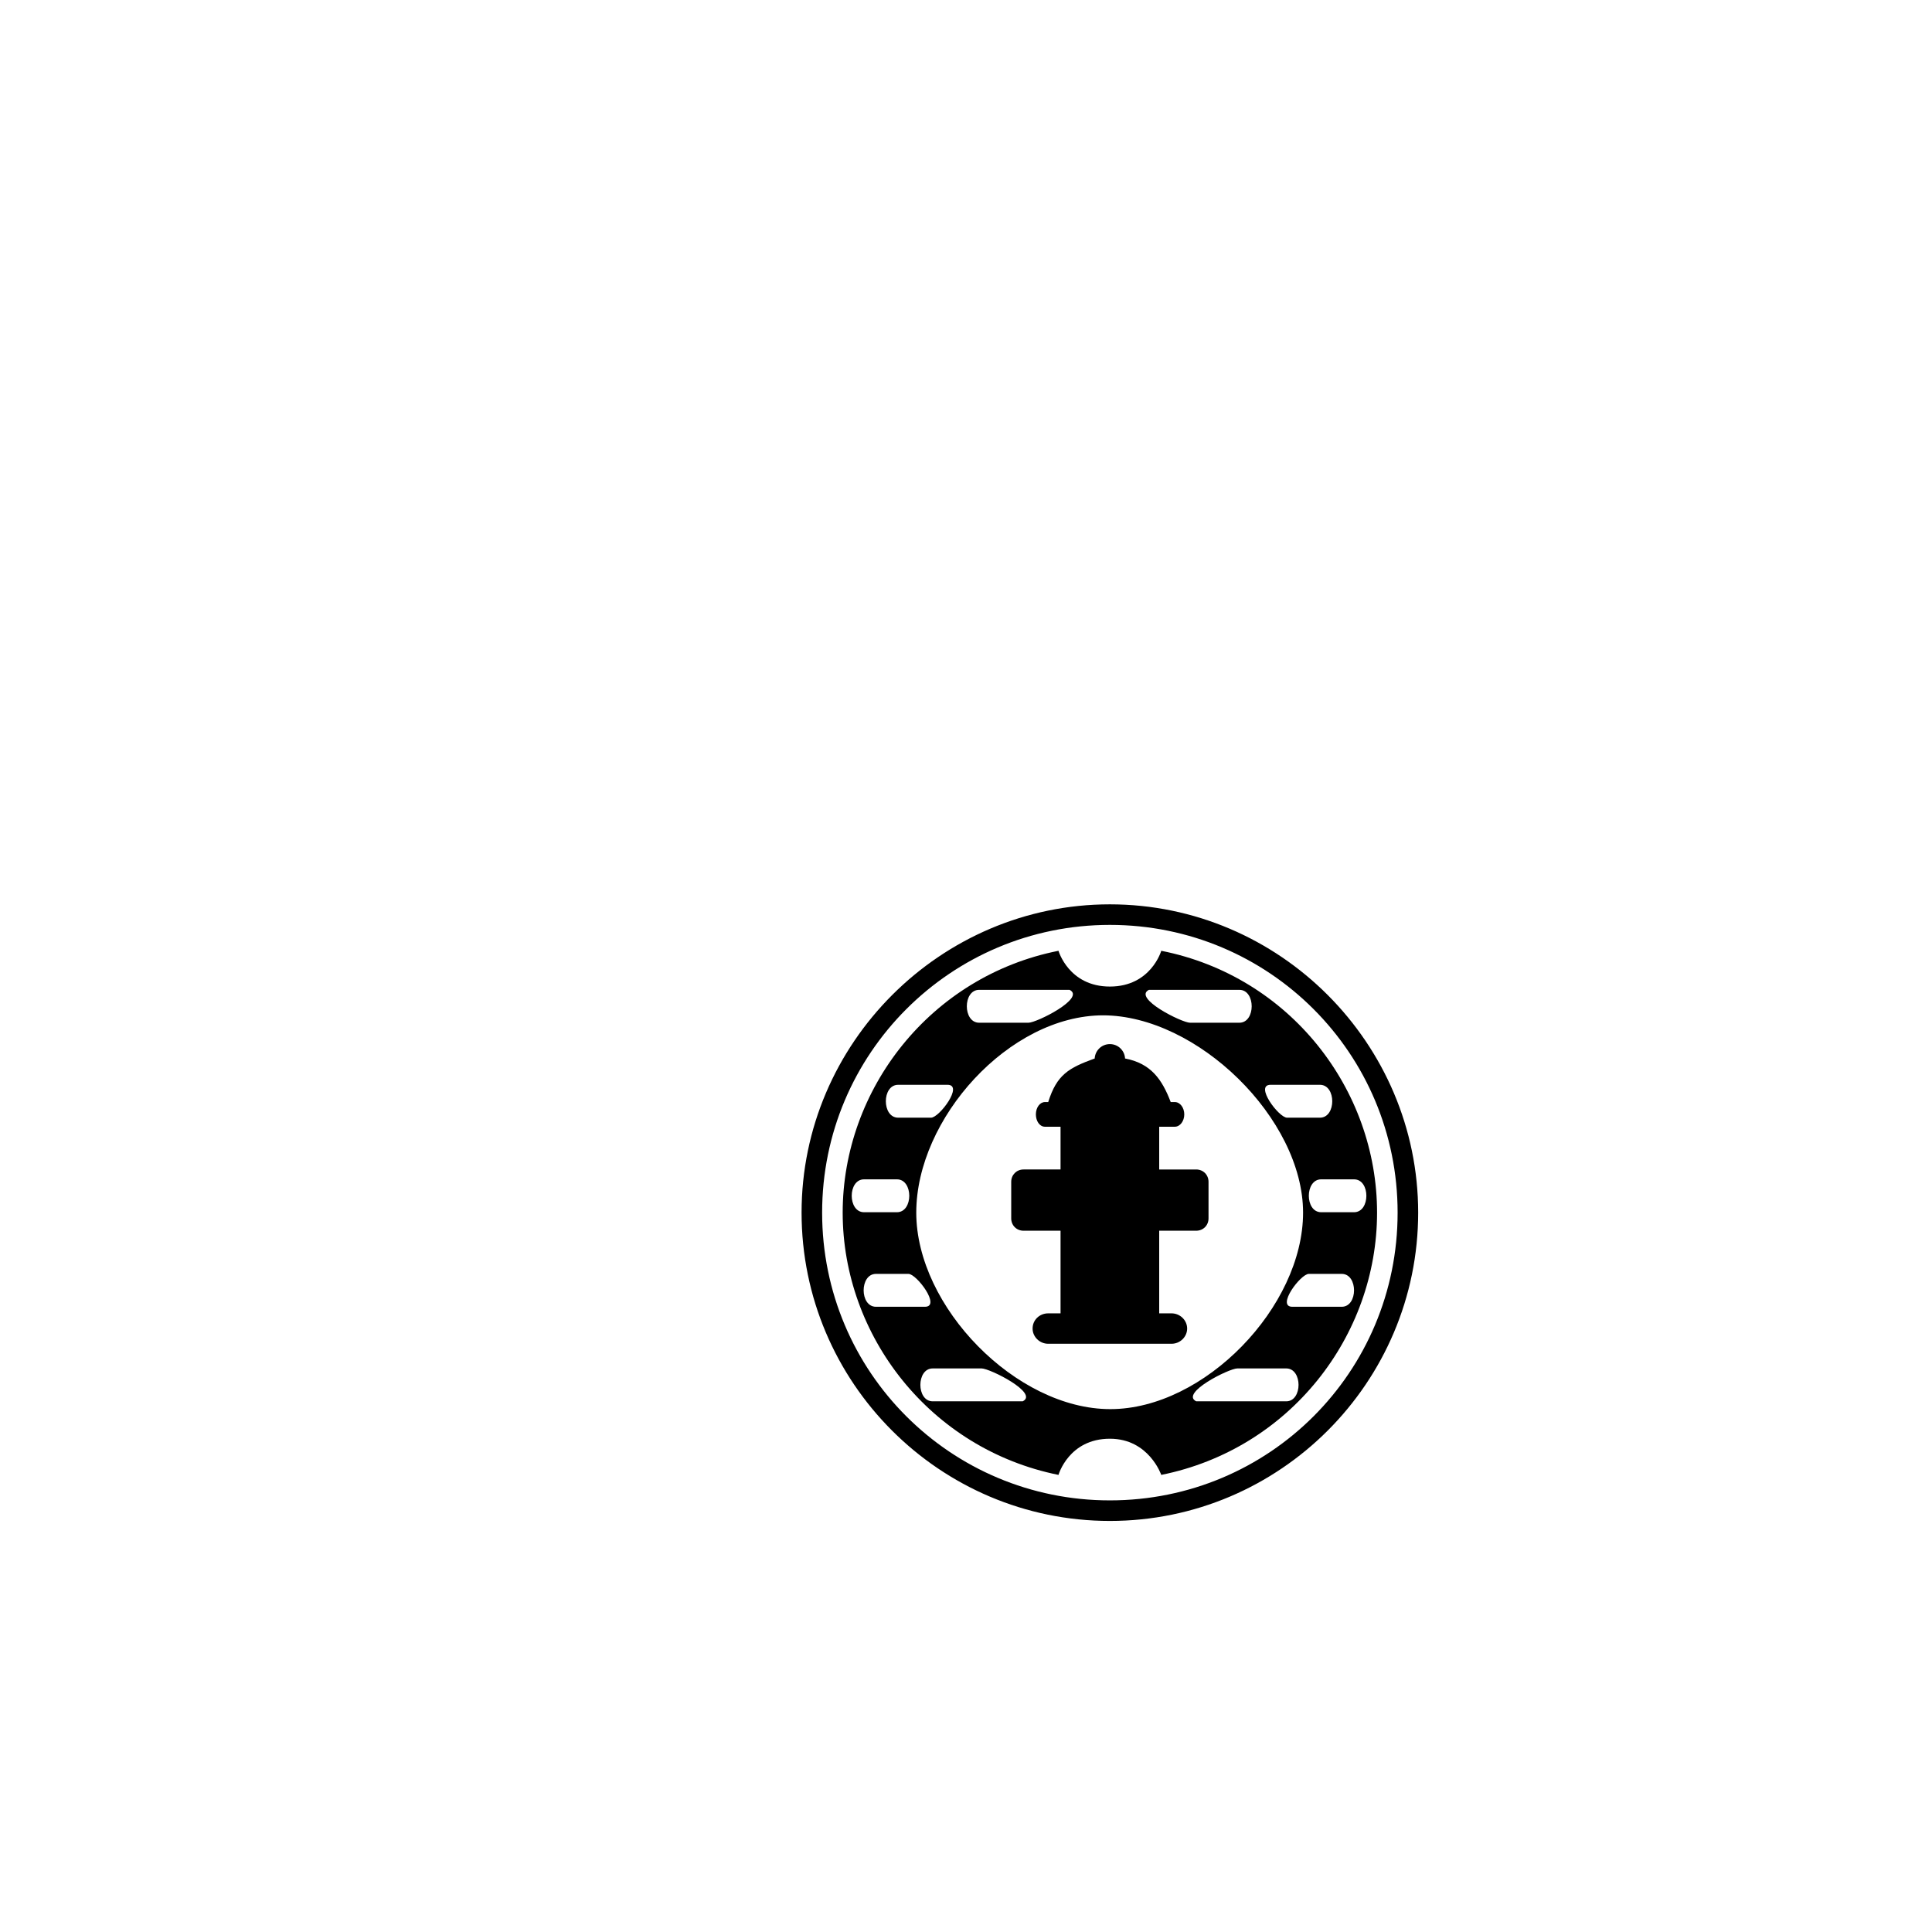 <?xml version="1.0" encoding="UTF-8"?>
<svg height="15" width="15" version="1.1" viewBox="-17 -22 42 47" xmlns="http://www.w3.org/2000/svg" xmlns:svg="http://www.w3.org/2000/svg">
  <path d="M10.65 2.08c0.4 0 0.4 0.8 0 0.8h-1.2c-0.2 0 -1.4 -0.6 -1 -0.8zm-4.13 0c0.4 0.2 -0.8 0.8 -1 0.8h-1.2c-0.4 0 -0.4 -0.8 0 -0.8zM3.55 4.39c0.4 0 -0.2 0.8 -0.4 0.8H2.35c-0.4 0 -0.4 -0.8 0 -0.8zm9.06 0c0.4 0 0.4 0.8 0 0.8h-0.8c-0.2 0 -0.8 -0.8 -0.4 -0.8zm0.83 2.3c0.4 0 0.4 0.8 0 0.8h-0.8c-0.4 0 -0.4 -0.8 0 -0.8zm-11.12 0c0.4 0 0.4 0.8 0 0.8h-0.8c-0.4 0 -0.4 -0.8 0 -0.8zm0.28 2.3c0.2 0 0.8 0.8 0.4 0.8H1.81c-0.4 0 -0.4 -0.8 0 -0.8zm10.54 0c0.4 0 0.4 0.8 0 0.8h-1.2c-0.4 0 0.2 -0.8 0.4 -0.8zm-1.35 2.3c0.4 0 0.4 0.8 0 0.8H9.6c-0.4 -0.2 0.8 -0.8 1 -0.8zm-7.41 0c0.2 0 1.4 0.6 1 0.8H3.19c-0.4 0 -0.4 -0.8 0 -0.8zM7.33 2.7c2.29 0 4.87 2.51 4.87 4.8c0 2.29 -2.4 4.78 -4.69 4.78c-2.29 0 -4.72 -2.49 -4.72 -4.78c0 -2.29 2.26 -4.8 4.55 -4.8zM8.75 1.13c0 0 -0.25 0.87 -1.25 0.87c-1 0 -1.25 -0.87 -1.25 -0.87C3.13 1.75 1 4.5 1 7.5c0 3 2.13 5.75 5.25 6.38c0 0 0.25 -0.88 1.25 -0.88c0.95 0 1.25 0.88 1.25 0.88C11.88 13.25 14 10.5 14 7.5C14 4.5 11.88 1.75 8.75 1.13Zm-1.25 -0.63C3.63 0.5 0.5 3.63 0.5 7.5c0 3.88 3.13 7 7 7v0c3.88 0 7 -3.12 7 -7c0 -3.87 -3.12 -7 -7 -7zM7.5 0C11.63 0 15 3.38 15 7.5C15 11.63 11.64 15 7.5 15C3.36 15 0 11.63 0 7.5C0 3.38 3.38 0 7.5 0Z"/>
  <path d="M7.5 3.4c0.21 0 0.37 0.17 0.37 0.37V3.75C8.5 3.87 8.77 4.26 8.98 4.81h0.1c0.13 0 0.23 0.14 0.23 0.3c0 0.16 -0.1 0.3 -0.23 0.3H8.7v1.04h0.9c0.17 0 0.3 0.13 0.3 0.3v0.89c0 0.17 -0.13 0.3 -0.3 0.3H8.7v2.01h0.3c0.21 0 0.38 0.17 0.38 0.37c0 0.2 -0.17 0.37 -0.38 0.37H6c-0.21 0 -0.38 -0.17 -0.38 -0.37c0 -0.21 0.17 -0.37 0.38 -0.37H6.3V7.94H5.4c-0.17 0 -0.3 -0.13 -0.3 -0.3V6.75c0 -0.17 0.13 -0.3 0.3 -0.3H6.3V5.41H5.92c-0.13 0 -0.22 -0.14 -0.22 -0.3c0 -0.17 0.1 -0.3 0.22 -0.3h0.08C6.21 4.14 6.5 3.98 7.13 3.75v0.02C7.13 3.57 7.29 3.4 7.5 3.4Z"/>
</svg>